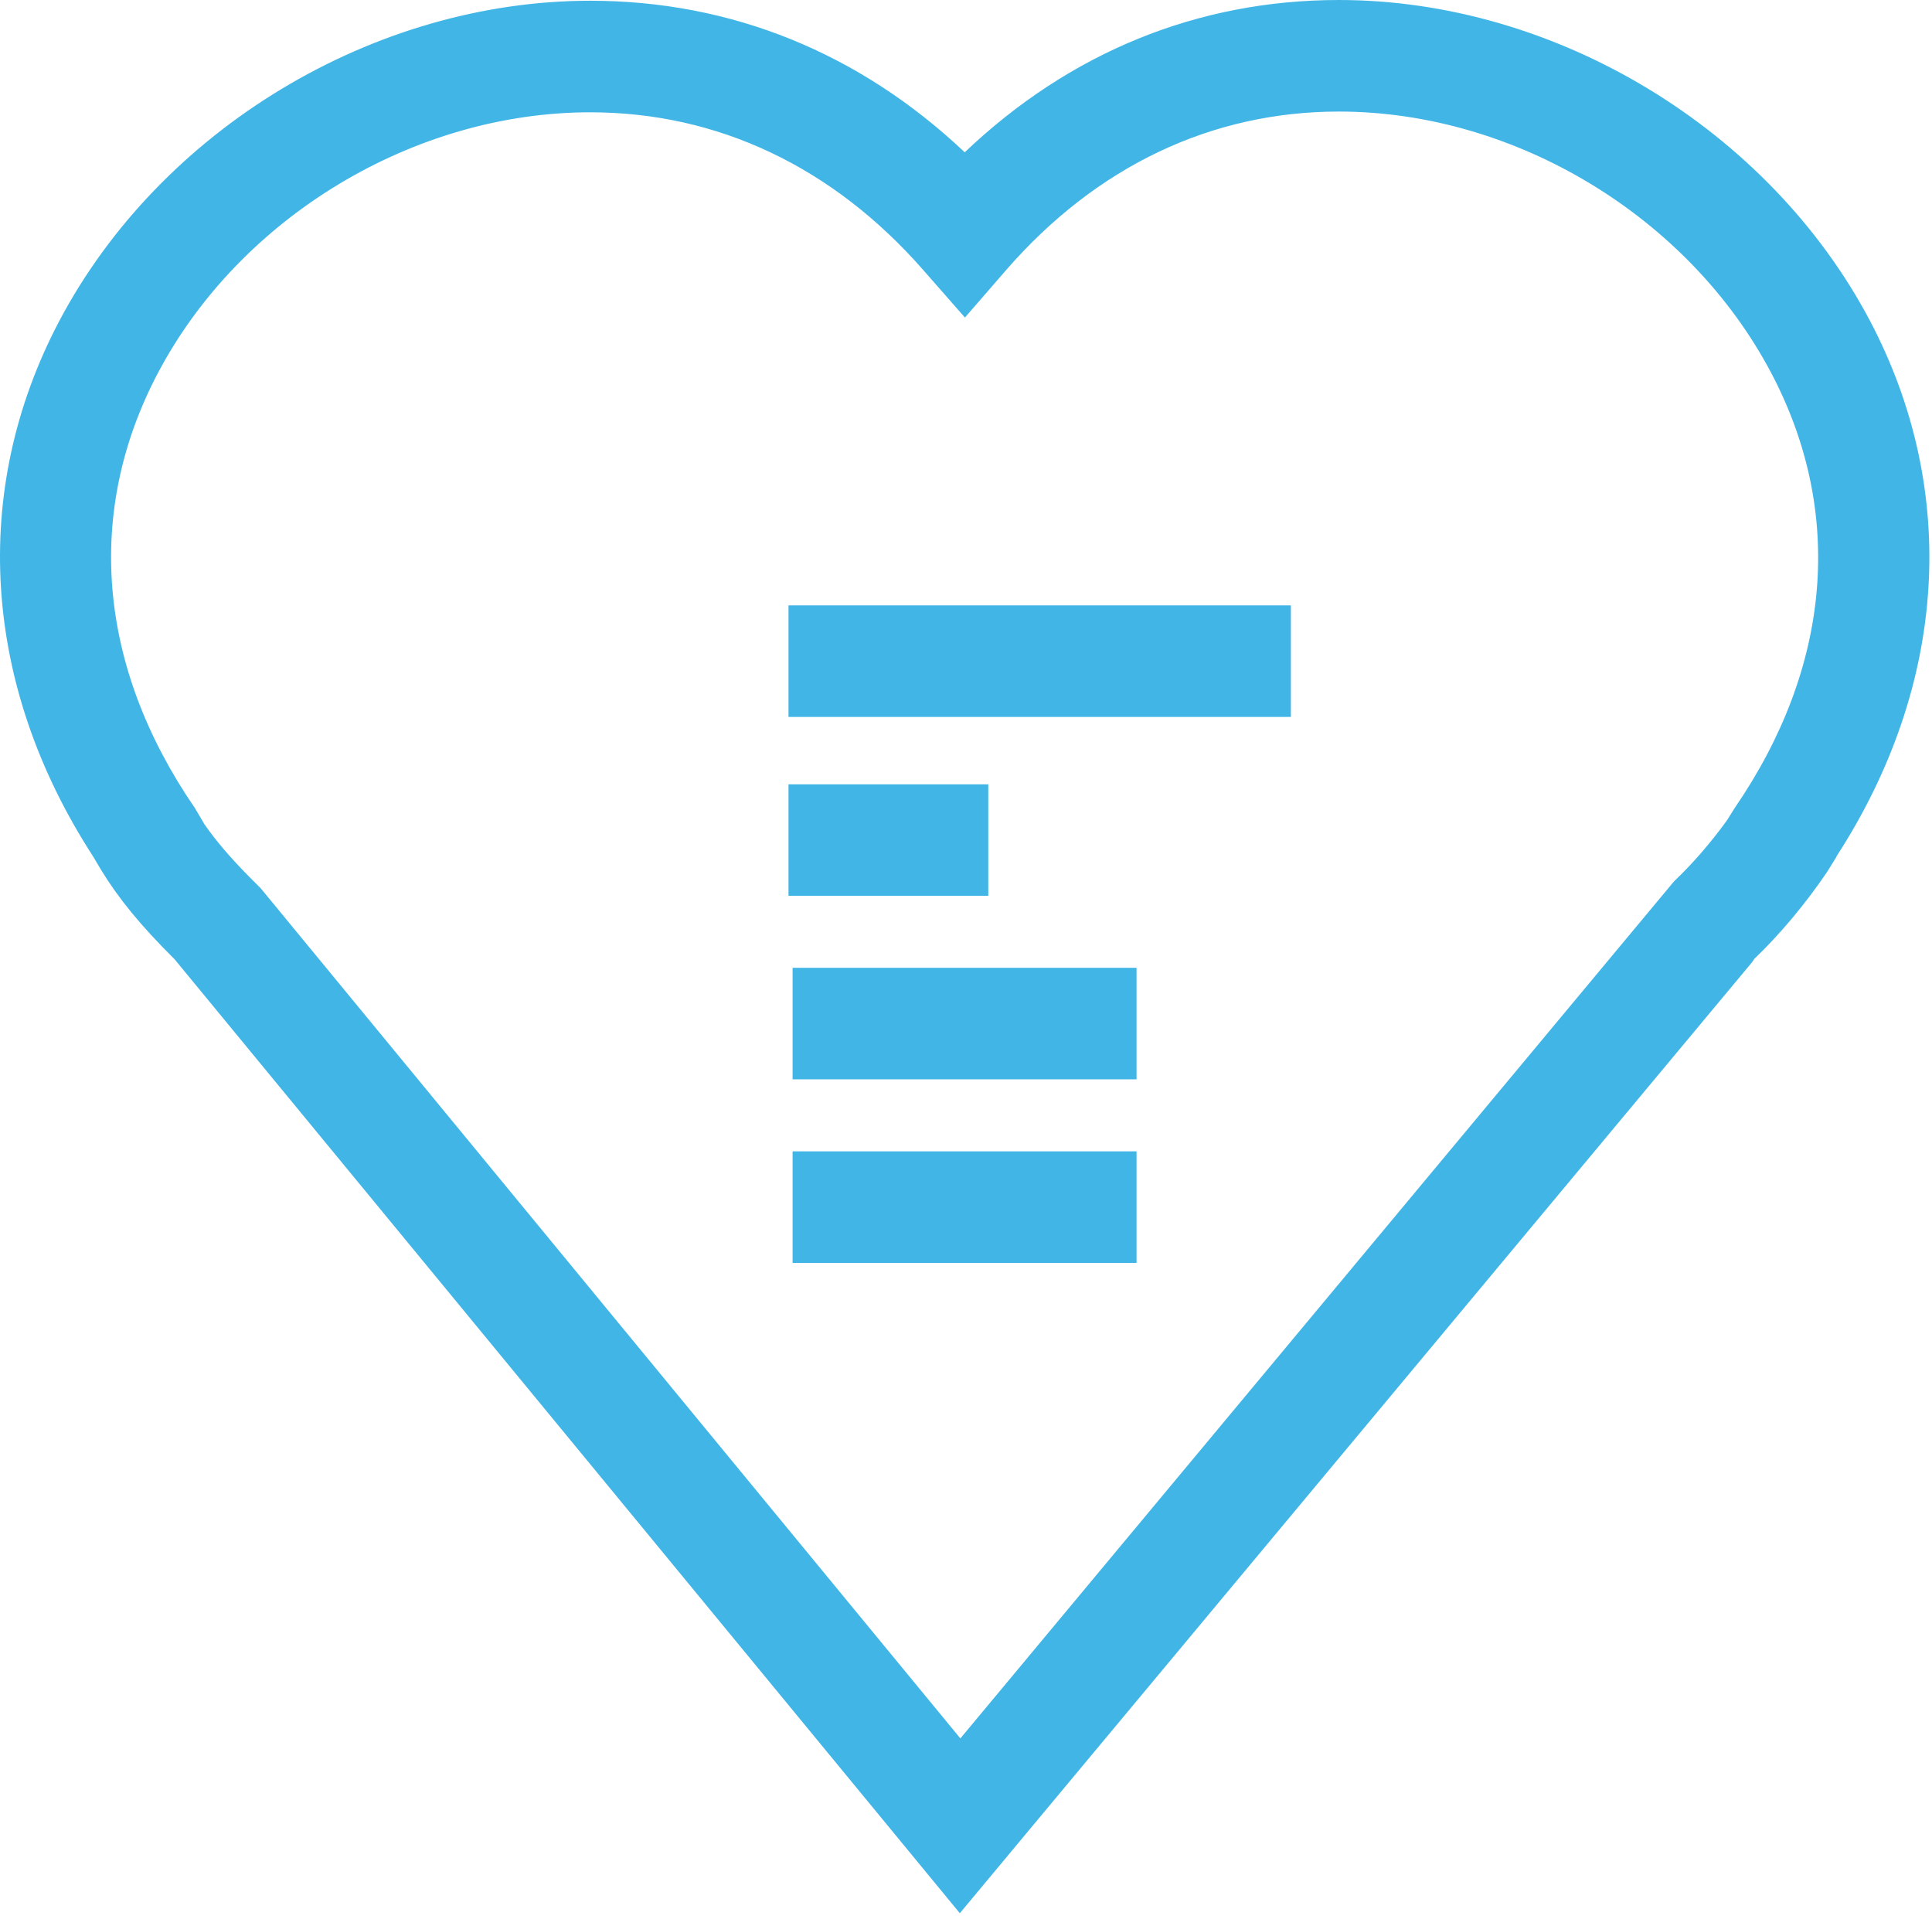<svg width="118" height="117" viewBox="0 0 118 117" fill="none" xmlns="http://www.w3.org/2000/svg">
<g clip-path="url(#clip0_3_436)">
<path fill-rule="evenodd" clip-rule="evenodd" d="M81.774 0C73.161 0 65.333 3.199 58.922 9.3C52.503 3.233 44.661 0.045 36.052 0.045C22.817 0.045 9.783 7.911 3.609 19.624C-1.85 29.998 -1.082 41.854 5.68 52.293L6.174 53.124C7.224 54.846 8.562 56.496 10.66 58.578L58.623 116.839L106.99 58.786L107.155 58.551C108.709 57.059 110.234 55.246 111.575 53.276L112.169 52.319V52.293C118.929 41.86 119.686 30.001 114.221 19.608C108.037 7.879 95 0 81.774 0ZM105.956 49.334L105.463 50.118C104.444 51.522 103.335 52.788 102.237 53.831L58.656 106.163L15.924 54.247L15.223 53.545C14.074 52.386 13.189 51.346 12.496 50.352L11.899 49.342C5.971 40.711 5.169 31.283 9.636 22.796C14.655 13.266 25.27 6.858 36.049 6.858C43.824 6.858 50.851 10.18 56.366 16.465L58.935 19.392L61.484 16.454C66.988 10.148 74.006 6.813 81.771 6.813C92.545 6.813 103.151 13.232 108.184 22.785C112.662 31.283 111.862 40.711 105.956 49.334ZM48.159 36.971H78.842V43.784H48.159V36.971ZM48.159 47.9H60.361V54.705H48.159V47.9ZM48.409 59.103H69.416V65.914H48.409V59.103ZM48.409 70.312H69.416V77.125H48.409V70.312Z" fill="#41B6E6"/>
</g>
<defs>
<clipPath id="clip0_3_436">
<rect width="117.84" height="116.839" fill="white"/>
</clipPath>
</defs>
</svg>
